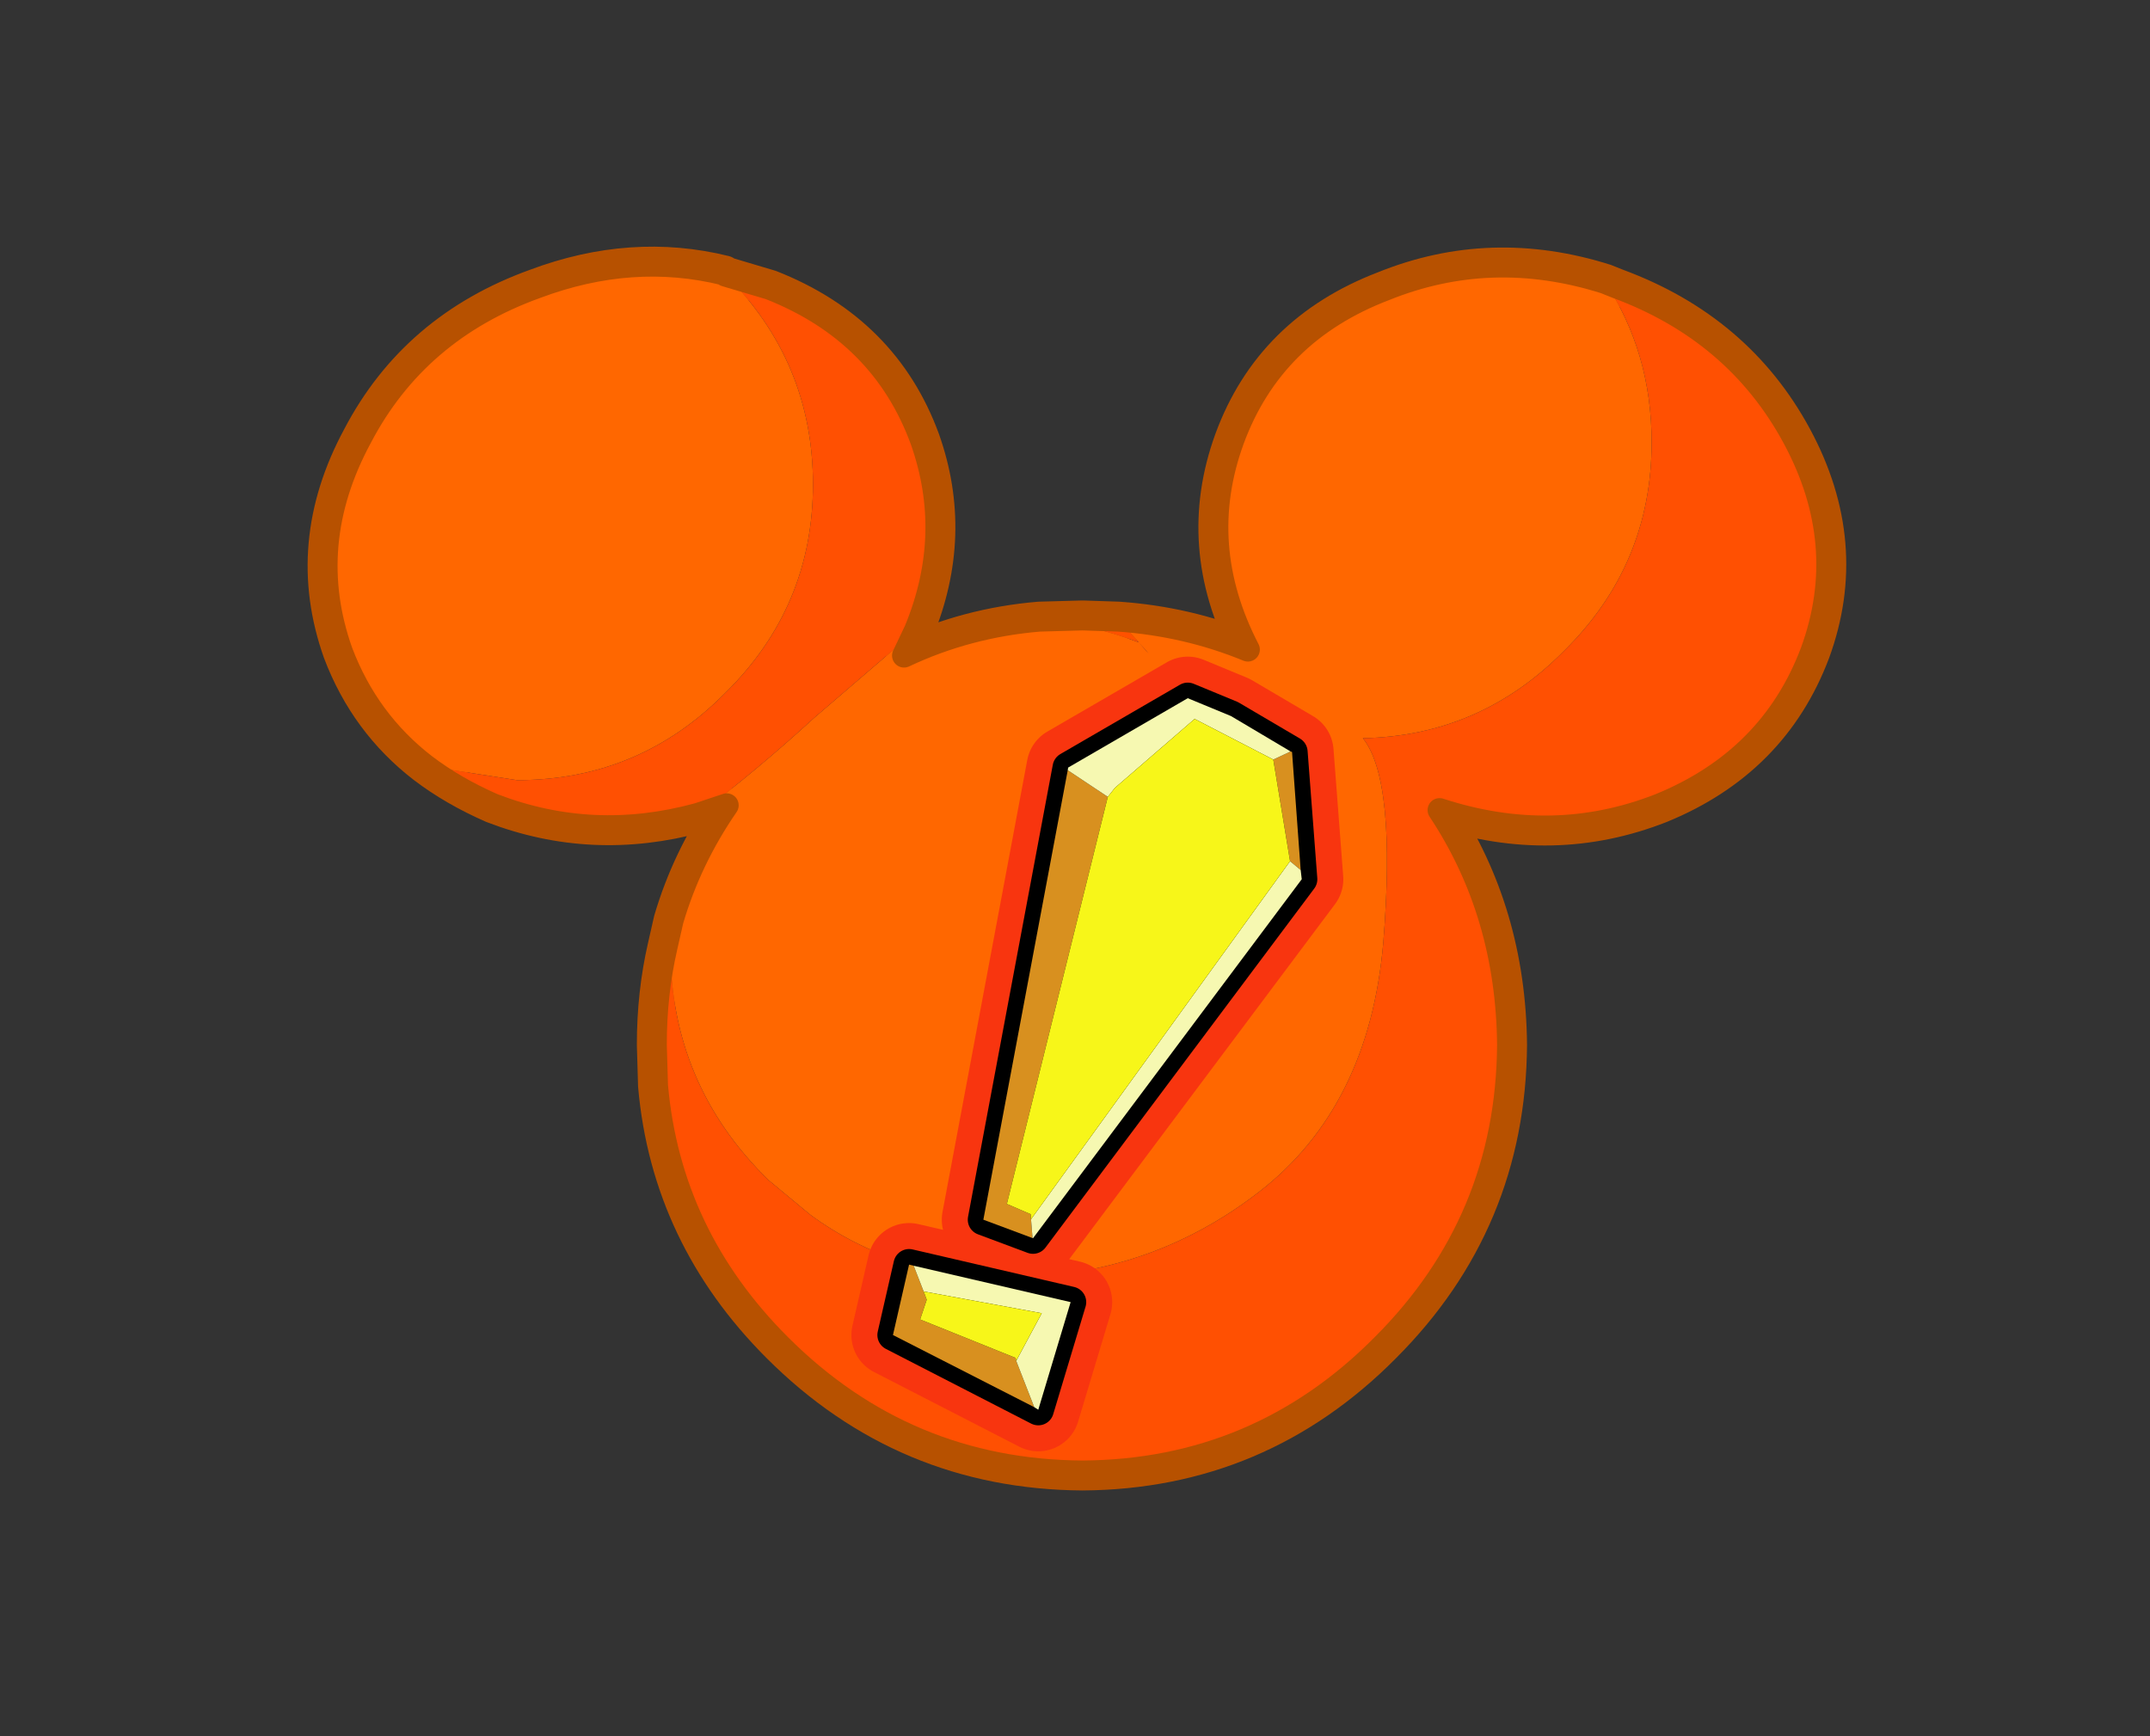 <?xml version="1.0" encoding="UTF-8" standalone="no"?>
<svg xmlns:xlink="http://www.w3.org/1999/xlink" height="45.15px" width="55.9px" xmlns="http://www.w3.org/2000/svg">
  <rect width="100%" height="100%" fill="#333333" stroke="none"/>
  <g transform="matrix(1.0, 0.0, 0.0, 1.0, 8.45, 6.9)">
    <use data-characterId="129" height="32.3" transform="matrix(1.0, 0.0, 0.0, 1.0, -0.45, -0.45)" width="40.0" xlink:href="#sprite0"/>
  </g>
  <defs>
    <g id="sprite0" transform="matrix(1.0, 0.0, 0.0, 1.0, 0.45, 0.45)">
      <use data-characterId="89" height="51.9" transform="matrix(0.623, 0.0, 0.0, 0.623, -0.458, -0.474)" width="64.2" xlink:href="#shape0"/>
      <use data-characterId="128" height="77.3" transform="matrix(0.254, 0.092, -0.092, 0.254, 19.612, 9.086)" width="32.8" xlink:href="#sprite1"/>
    </g>
    <g id="shape0" transform="matrix(1.0, 0.0, 0.0, 1.0, 32.1, 25.95)">
      <path d="M7.15 -9.15 Q4.9 -13.5 6.5 -17.9 8.15 -22.4 12.85 -24.2 17.3 -26.0 22.05 -24.5 L22.55 -24.3 Q27.55 -22.45 29.95 -18.0 32.35 -13.55 30.7 -9.05 29.0 -4.55 24.35 -2.65 19.9 -0.9 15.15 -2.45 18.0 1.85 18.05 7.35 18.0 14.7 12.8 19.9 7.6 25.15 0.25 25.2 -7.15 25.15 -12.4 19.9 -17.0 15.3 -17.55 9.05 L-17.6 7.35 Q-17.6 5.2 -17.15 3.25 L-16.9 2.15 Q-16.15 -0.4 -14.6 -2.65 L-15.8 -2.25 Q-20.2 -1.05 -24.35 -2.65 -25.95 -3.35 -27.2 -4.3 -29.6 -6.15 -30.7 -9.05 -32.3 -13.55 -29.9 -18.0 -27.55 -22.5 -22.55 -24.3 -18.55 -25.8 -14.7 -24.85 L-14.65 -24.8 -12.8 -24.25 Q-8.1 -22.4 -6.45 -17.9 -5.05 -13.95 -6.7 -9.95 L-7.2 -8.9 Q-4.55 -10.15 -1.55 -10.4 L0.25 -10.45 1.75 -10.4 Q4.6 -10.2 7.15 -9.15 Z" fill="none" stroke="#b75100" stroke-linecap="round" stroke-linejoin="round" stroke-width="1.5"/>
      <path d="M-1.55 -10.4 Q0.65 -10.2 2.6 -9.45 L1.75 -10.4 Q4.6 -10.2 7.15 -9.15 4.9 -13.5 6.5 -17.9 8.15 -22.4 12.85 -24.2 17.3 -26.0 22.05 -24.5 24.0 -21.55 24.0 -17.8 24.0 -12.7 20.35 -9.1 16.85 -5.55 11.95 -5.45 13.35 -3.7 12.8 3.1 12.2 9.95 7.6 13.5 3.0 17.05 -2.85 17.05 -7.55 17.05 -11.1 14.45 L-12.85 13.0 Q-16.95 9.0 -16.95 3.3 L-16.9 2.15 Q-16.15 -0.4 -14.6 -2.65 L-15.8 -2.25 Q-13.35 -4.1 -10.95 -6.3 L-6.7 -9.95 -7.2 -8.9 Q-4.55 -10.15 -1.55 -10.4 M2.9 -9.1 L3.0 -9.0 2.6 -9.45 2.9 -9.1 M-14.7 -24.85 L-14.65 -24.8 Q-11.0 -21.15 -11.0 -16.05 -11.0 -10.95 -14.65 -7.35 -18.25 -3.7 -23.35 -3.7 L-27.2 -4.3 Q-29.6 -6.15 -30.7 -9.05 -32.3 -13.55 -29.9 -18.0 -27.55 -22.5 -22.55 -24.3 -18.55 -25.8 -14.7 -24.85" fill="#ff6700" fill-rule="evenodd" stroke="none"/>
      <path d="M1.75 -10.4 L2.6 -9.45 Q0.65 -10.2 -1.55 -10.4 L0.25 -10.45 1.75 -10.4 M-16.9 2.15 L-16.95 3.3 -17.15 3.25 -16.9 2.15 M2.9 -9.1 L2.6 -9.45 3.0 -9.0 2.9 -9.1 M-14.65 -24.8 L-14.7 -24.85 -14.65 -24.8" fill="#ff5100" fill-rule="evenodd" stroke="none"/>
      <path d="M-6.7 -9.95 L-10.95 -6.3 Q-13.35 -4.1 -15.8 -2.25 -20.2 -1.05 -24.35 -2.65 -25.95 -3.35 -27.2 -4.3 L-23.35 -3.7 Q-18.25 -3.7 -14.65 -7.35 -11.0 -10.95 -11.0 -16.05 -11.0 -21.15 -14.65 -24.8 L-12.8 -24.25 Q-8.1 -22.4 -6.45 -17.9 -5.05 -13.95 -6.7 -9.95 M-16.95 3.3 Q-16.95 9.0 -12.85 13.0 L-11.1 14.45 Q-7.55 17.05 -2.85 17.05 3.0 17.05 7.6 13.5 12.2 9.95 12.8 3.1 13.35 -3.7 11.95 -5.45 16.85 -5.55 20.35 -9.1 24.0 -12.7 24.0 -17.8 24.0 -21.55 22.05 -24.5 L22.55 -24.3 Q27.55 -22.45 29.95 -18.0 32.35 -13.55 30.7 -9.05 29.0 -4.55 24.35 -2.65 19.9 -0.9 15.15 -2.45 18.0 1.85 18.05 7.35 18.0 14.7 12.8 19.9 7.6 25.15 0.25 25.2 -7.15 25.15 -12.4 19.9 -17.0 15.3 -17.55 9.05 L-17.6 7.35 Q-17.6 5.2 -17.15 3.25 L-16.95 3.3" fill="#ff5002" fill-rule="evenodd" stroke="none"/>
      <path d="M7.15 -9.15 Q4.9 -13.5 6.5 -17.9 8.15 -22.4 12.85 -24.2 17.3 -26.0 22.05 -24.5 L22.55 -24.3 Q27.55 -22.45 29.95 -18.0 32.35 -13.55 30.7 -9.05 29.0 -4.55 24.35 -2.65 19.9 -0.9 15.15 -2.45 18.0 1.85 18.05 7.35 18.0 14.7 12.8 19.9 7.6 25.15 0.25 25.2 -7.15 25.15 -12.4 19.9 -17.0 15.3 -17.55 9.05 L-17.6 7.35 Q-17.6 5.2 -17.15 3.25 L-16.9 2.15 Q-16.15 -0.4 -14.6 -2.65 L-15.8 -2.25 Q-20.2 -1.05 -24.35 -2.65 -25.95 -3.35 -27.2 -4.3 -29.6 -6.15 -30.7 -9.05 -32.3 -13.55 -29.9 -18.0 -27.55 -22.5 -22.55 -24.3 -18.55 -25.8 -14.7 -24.85 L-14.65 -24.8 -12.8 -24.25 Q-8.1 -22.4 -6.45 -17.9 -5.05 -13.95 -6.7 -9.95 L-7.2 -8.9 Q-4.55 -10.15 -1.55 -10.4 L0.25 -10.45 1.75 -10.4 Q4.6 -10.2 7.15 -9.15 Z" fill="none" stroke="#b75100" stroke-linecap="round" stroke-linejoin="round" stroke-width="1.0"/>
    </g>
    <g id="sprite1" transform="matrix(1.0, 0.0, 0.0, 1.0, 15.2, 6.15)">
      <use data-characterId="127" height="77.3" transform="matrix(1.0, 0.0, 0.0, 1.0, -15.2, -6.15)" width="32.8" xlink:href="#shape1"/>
    </g>
    <g id="shape1" transform="matrix(1.0, 0.0, 0.0, 1.0, 15.2, 6.15)">
      <path d="M1.85 -1.95 L8.55 -0.7 13.6 10.5 1.05 51.8 -4.05 51.75 -11.2 8.05 -2.65 -2.15 1.85 -1.95" fill="#f8350f" fill-rule="evenodd" stroke="none"/>
      <path d="M1.85 -1.95 L-2.65 -2.15 -11.2 8.05 -4.05 51.75 1.05 51.8 13.6 10.5 8.55 -0.7 1.85 -1.95 Z" fill="none" stroke="#f8350f" stroke-linecap="round" stroke-linejoin="round" stroke-width="8.0"/>
      <path d="M-9.3 58.25 L6.55 56.35 7.15 67.15 -8.45 65.15 -9.3 58.25" fill="#f8350f" fill-rule="evenodd" stroke="none"/>
      <path d="M-9.3 58.25 L-8.45 65.15 7.15 67.15 6.55 56.35 -9.3 58.25 Z" fill="none" stroke="#f8350f" stroke-linecap="round" stroke-linejoin="round" stroke-width="8.0"/>
      <path d="M1.85 -1.95 L8.55 -0.7 13.6 10.5 1.05 51.8 -4.05 51.75 -11.2 8.05 -2.65 -2.15 1.85 -1.95" fill="#000000" fill-rule="evenodd" stroke="none"/>
      <path d="M1.85 -1.95 L-2.65 -2.15 -11.2 8.05 -4.05 51.75 1.05 51.8 13.6 10.5 8.55 -0.7 1.85 -1.95 Z" fill="none" stroke="#000000" stroke-linecap="round" stroke-linejoin="round" stroke-width="3.0"/>
      <path d="M-9.3 58.25 L6.55 56.35 7.15 67.15 -8.45 65.15 -9.3 58.25" fill="#000000" fill-rule="evenodd" stroke="none"/>
      <path d="M-9.3 58.25 L-8.45 65.15 7.15 67.15 6.55 56.35 -9.3 58.25 Z" fill="none" stroke="#000000" stroke-linecap="round" stroke-linejoin="round" stroke-width="3.0"/>
      <path d="M8.4 -0.7 L8.55 -0.7 13.2 9.7 11.95 9.25 7.1 0.6 8.4 -0.7 M1.0 51.8 L-4.05 51.75 -11.15 8.3 -6.65 9.4 -2.45 49.45 -2.45 49.55 0.05 49.7 0.25 50.15 1.0 51.8" fill="#d8901f" fill-rule="evenodd" stroke="none"/>
      <path d="M-11.15 8.3 L-11.2 8.05 -2.65 -2.15 1.85 -1.95 8.4 -0.7 7.1 0.6 -1.35 -0.5 -6.3 8.35 -6.65 9.4 -11.15 8.3 M13.2 9.7 L13.6 10.5 1.05 51.8 1.0 51.8 0.25 50.15 11.95 9.25 13.2 9.7" fill="#f6f8b1" fill-rule="evenodd" stroke="none"/>
      <path d="M-6.65 9.4 L-6.3 8.35 -1.35 -0.5 7.1 0.6 11.95 9.25 0.25 50.15 0.05 49.7 -2.45 49.55 -2.45 49.45 -6.65 9.4" fill="#f7f619" fill-rule="evenodd" stroke="none"/>
      <path d="M6.7 67.05 L-8.45 65.15 -9.3 58.25 -8.85 58.2 -7.1 60.2 -6.55 60.85 -6.5 62.85 3.4 63.2 3.55 63.45 6.7 67.05" fill="#d8901f" fill-rule="evenodd" stroke="none"/>
      <path d="M-8.85 58.2 L6.55 56.35 7.15 67.15 6.7 67.05 3.55 63.45 4.3 58.3 -7.1 60.2 -8.85 58.2" fill="#f6f8b1" fill-rule="evenodd" stroke="none"/>
      <path d="M3.55 63.45 L3.4 63.2 -6.5 62.85 -6.55 60.85 -7.1 60.2 4.3 58.3 3.55 63.45" fill="#f7f619" fill-rule="evenodd" stroke="none"/>
    </g>
  </defs>
</svg>

